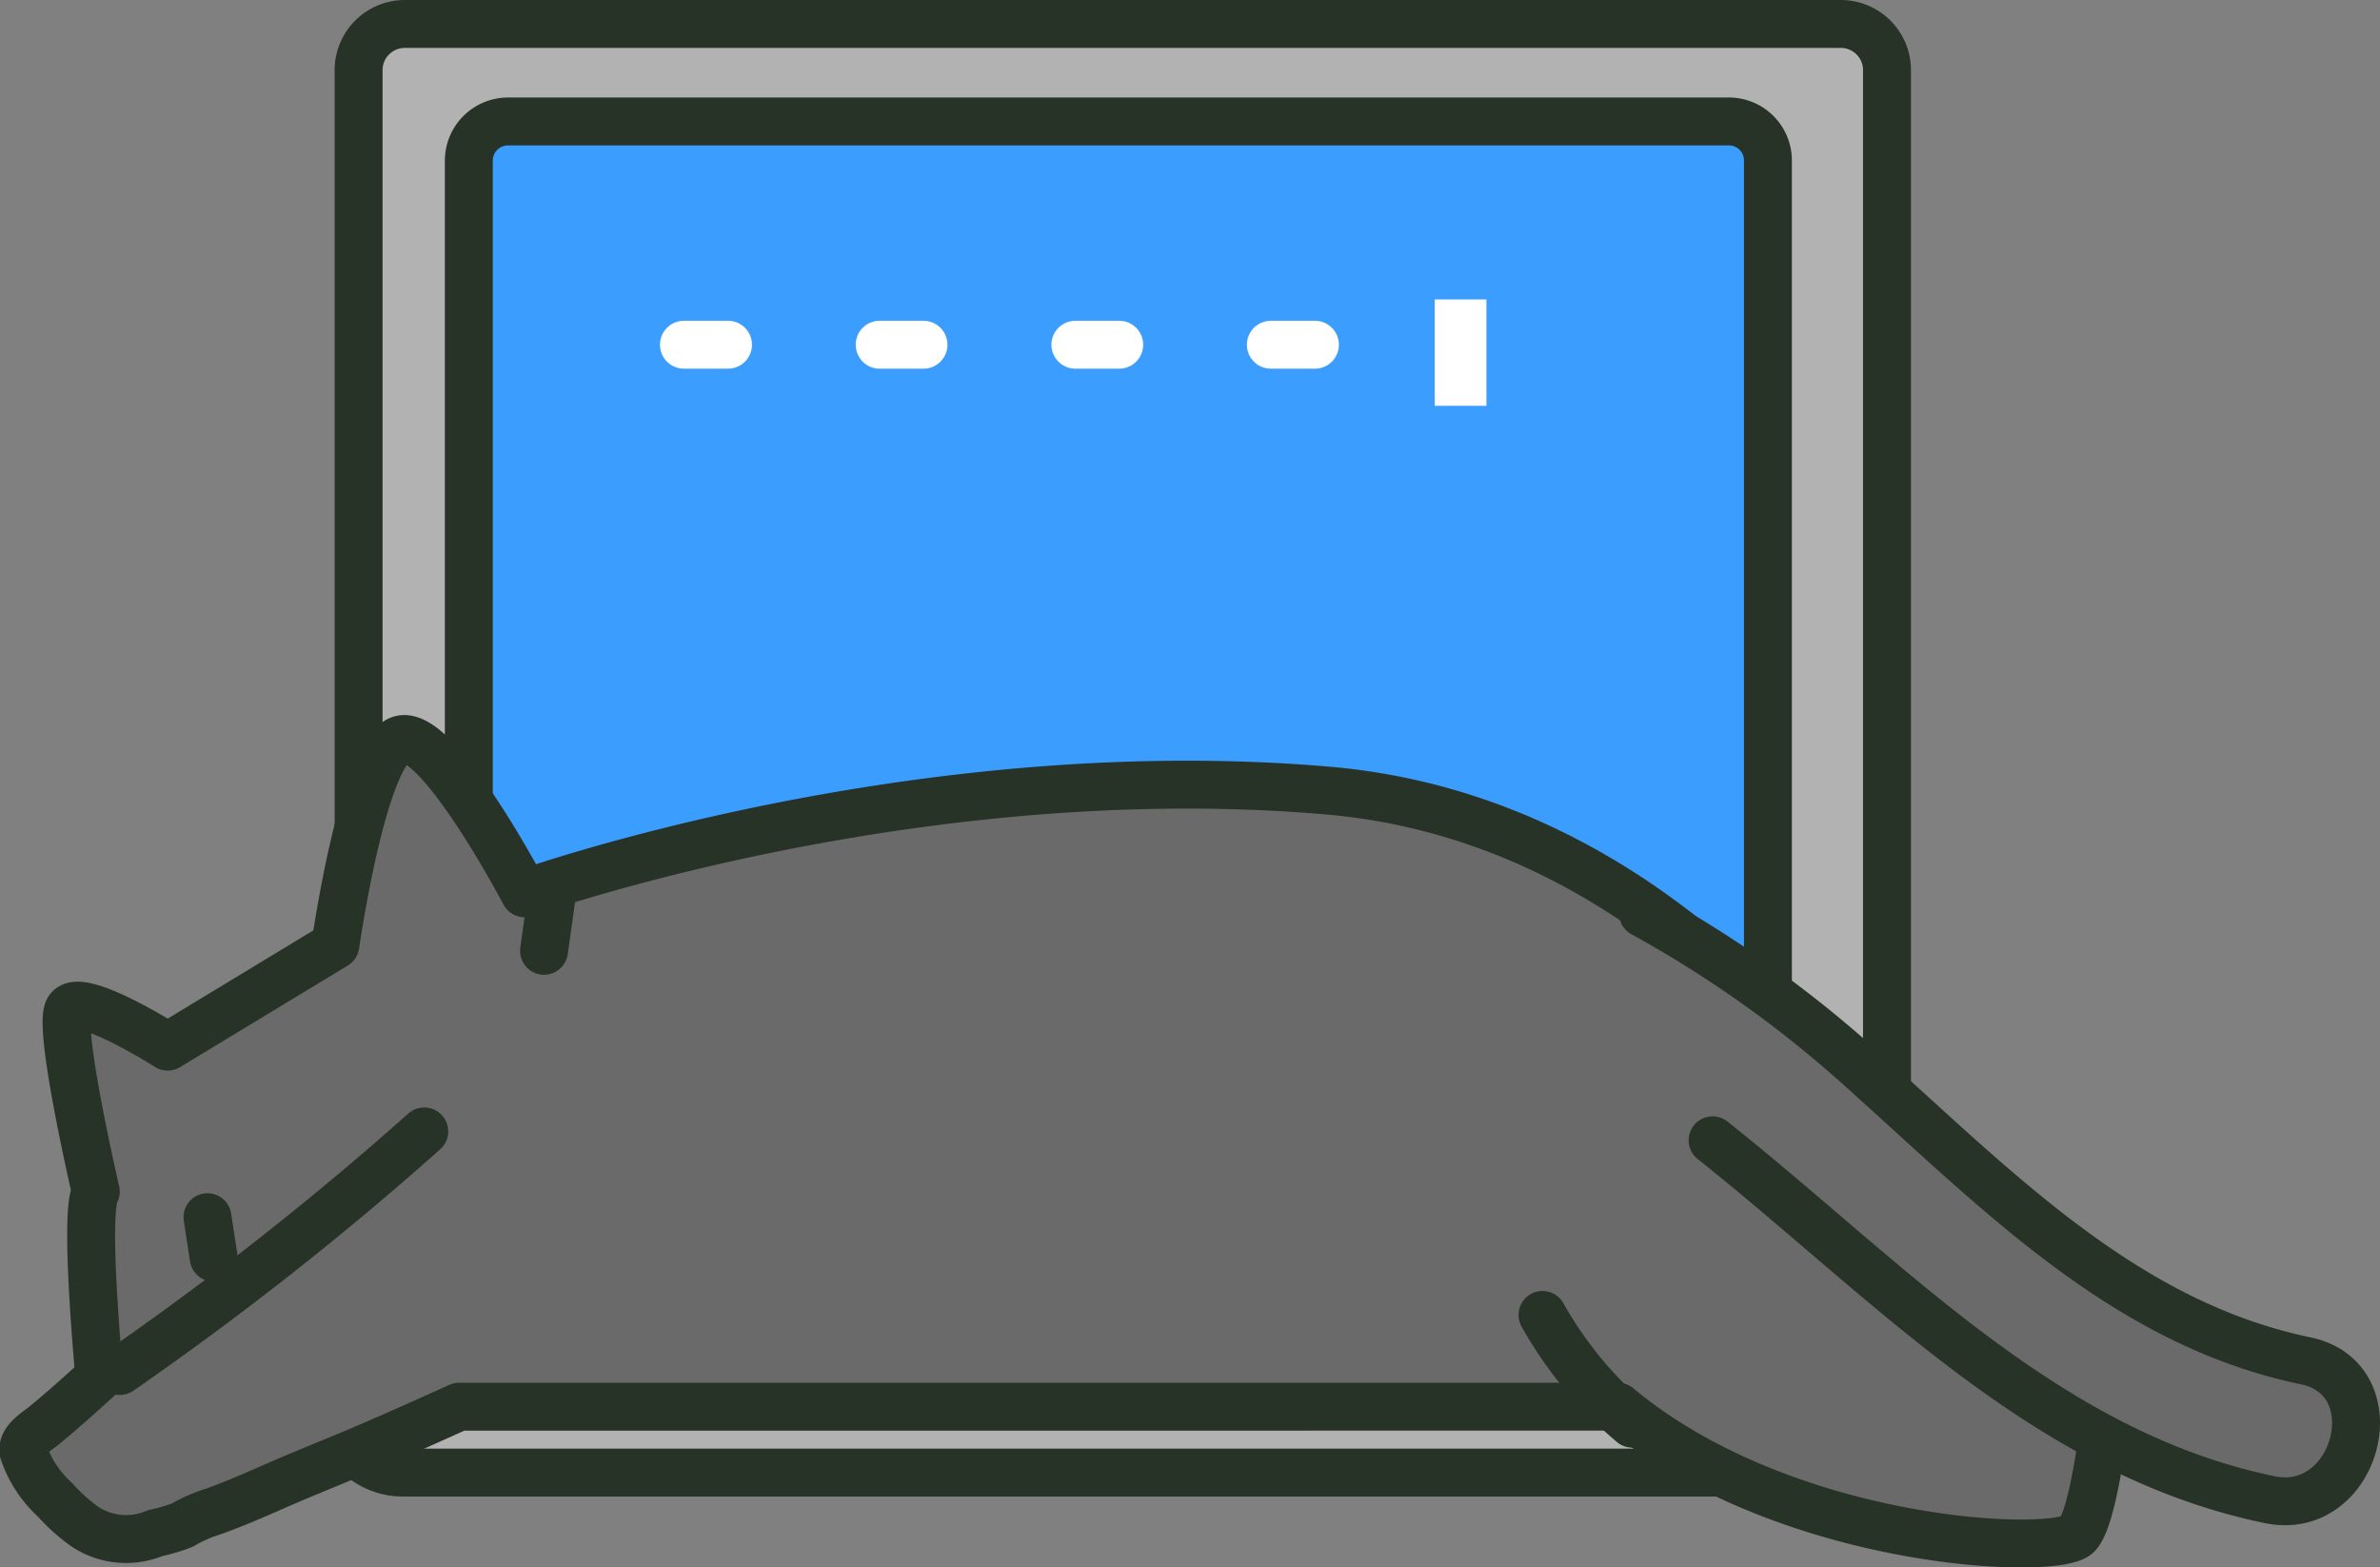 <svg xmlns="http://www.w3.org/2000/svg" viewBox="0 0 99.35 65.42"><rect x="0" y="0" width="99.35" height="65.42" fill="#808080" stroke="none"/><defs><style>.cls-1,.cls-5{fill:#b2b2b2;}.cls-1,.cls-2,.cls-3,.cls-4{stroke:#283328;}.cls-1,.cls-2,.cls-3,.cls-4,.cls-5{stroke-linecap:round;stroke-linejoin:round;stroke-width:2px;}.cls-2{fill:#3b9eff;}.cls-3{fill:#6a6a6a;}.cls-4{fill:none;}.cls-5{stroke:#fff;}.cls-6{fill:#fff;}</style></defs><g id="레이어_2" data-name="레이어 2"><g id="레이어_1-2" data-name="레이어 1"><path class="cls-1" d="M82,58.77a2.7,2.7,0,0,1-2.7,2.7H16.82a2.7,2.7,0,0,1-2.71-2.7h0a2.7,2.7,0,0,1,2.71-2.7H79.26a2.7,2.7,0,0,1,2.7,2.7Z"/><path class="cls-1" d="M78.77,45.24a1.93,1.93,0,0,1-1.9,2h-60a1.93,1.93,0,0,1-1.9-2V3a1.93,1.93,0,0,1,1.9-2h60a1.93,1.93,0,0,1,1.9,2Z"/><path class="cls-2" d="M73.8,41.87a1.63,1.63,0,0,1-1.61,1.66h-51a1.64,1.64,0,0,1-1.62-1.66V6.72a1.64,1.64,0,0,1,1.62-1.65h51A1.63,1.63,0,0,1,73.8,6.72Z"/><path class="cls-3" d="M4,49.74S2.43,43,2.85,42.16,7,43.69,7,43.69l7-4.24s1.21-8.51,2.84-8.6,5.06,6.44,5.06,6.44S38.08,31.51,55.41,33,81.12,52.5,81.29,52.76s6.81,4.39,6.81,4.39-.53,6-1.38,6.91-12.17.5-19.18-5.34H19.17l-1.38.62c-1,.45-2,.89-3,1.31-1.22.51-2.45,1-3.66,1.54-.83.36-1.66.72-2.51,1a5.79,5.79,0,0,0-1,.47,7.6,7.6,0,0,1-1.15.34,3.1,3.1,0,0,1-2.95-.29,7.62,7.62,0,0,1-1.23-1.11,4.78,4.78,0,0,1-1.31-2c-.09-.49.58-.86.88-1.11.78-.64,1.52-1.31,2.28-2C4.17,57.56,3.48,50.63,4,49.74Z"/><path class="cls-4" d="M5,57.23a133.23,133.23,0,0,0,12.71-10"/><line class="cls-4" x1="8.66" y1="50.81" x2="8.92" y2="52.5"/><line class="cls-4" x1="23.06" y1="37.2" x2="22.71" y2="39.69"/><path class="cls-4" d="M64.39,54.89a16.48,16.48,0,0,0,3.75,4.54"/><path class="cls-3" d="M71.49,47.6c7.35,5.84,13.88,13.06,23.25,15,3.63.76,5.17-5,1.53-5.79C88.7,55.25,83.36,49.67,77.69,44.6a48.4,48.4,0,0,0-9.11-6.48"/><line class="cls-5" x1="28.55" y1="14.39" x2="30.39" y2="14.39"/><line class="cls-5" x1="36.72" y1="14.39" x2="38.55" y2="14.39"/><line class="cls-5" x1="44.89" y1="14.39" x2="46.72" y2="14.39"/><line class="cls-5" x1="53.05" y1="14.39" x2="54.89" y2="14.39"/><rect class="cls-6" x="59.89" y="12.5" width="2.16" height="4.44"/></g></g></svg>